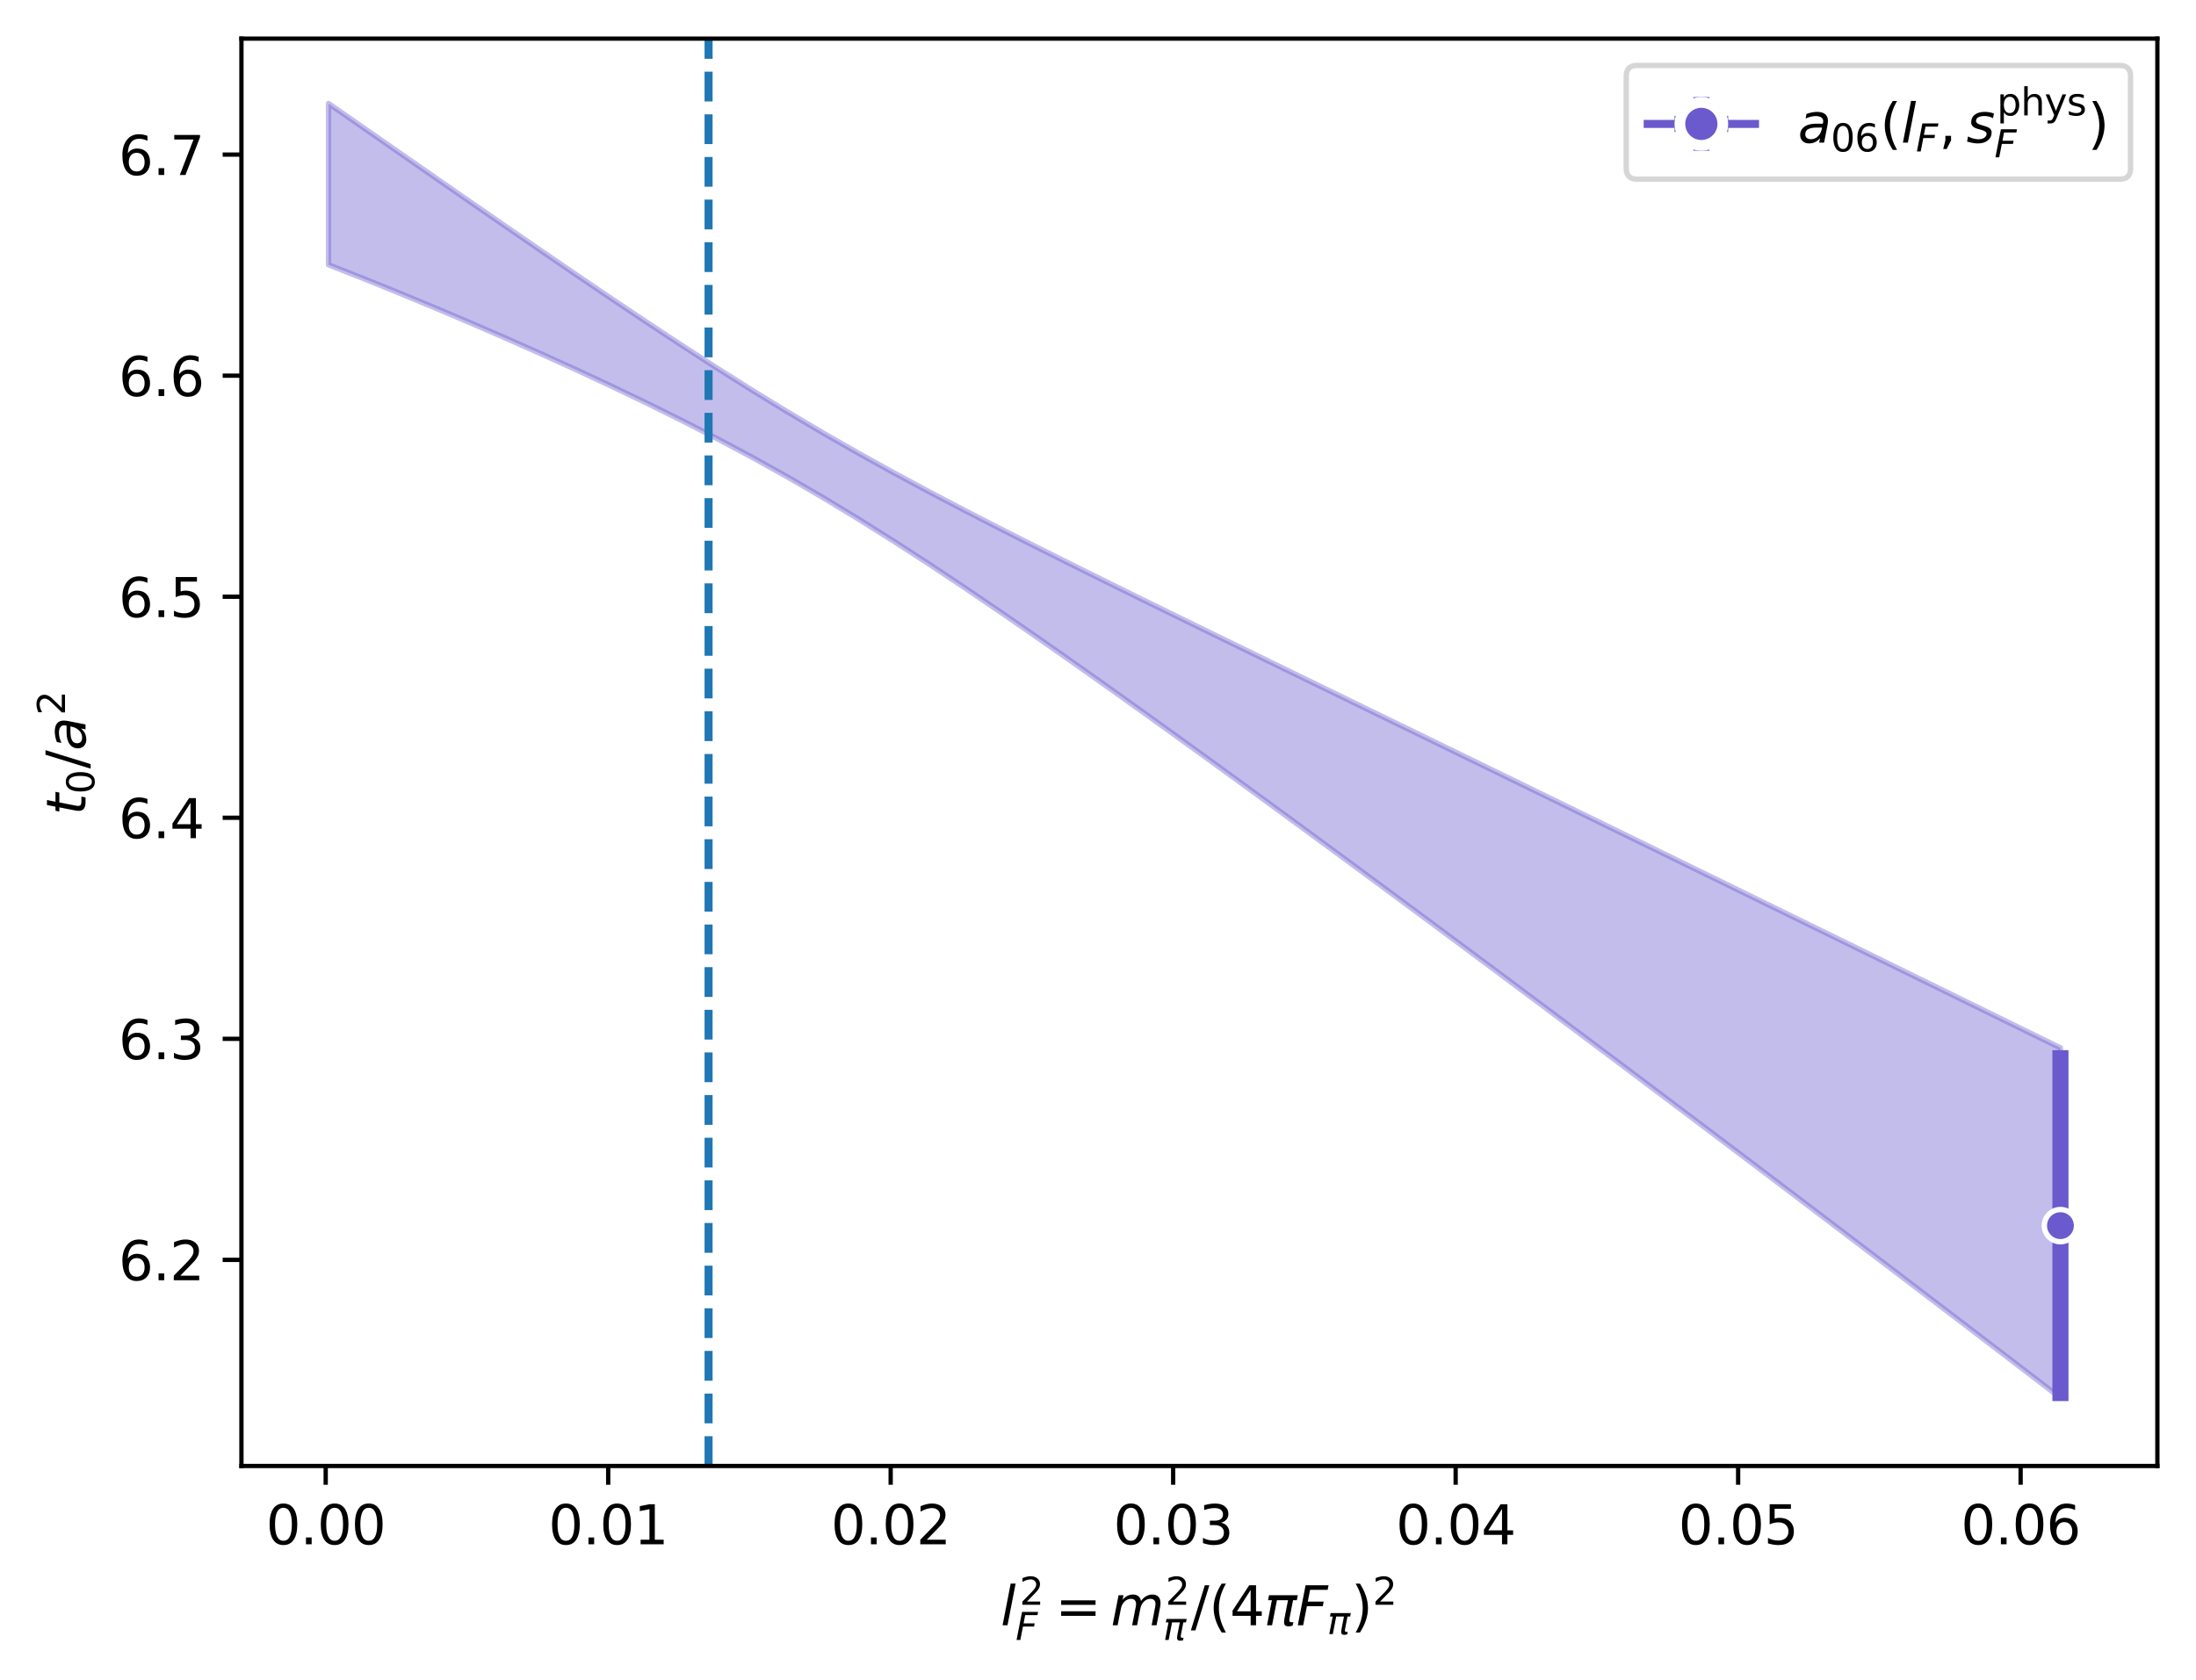 <?xml version="1.0" encoding="utf-8" standalone="no"?>
<!DOCTYPE svg PUBLIC "-//W3C//DTD SVG 1.1//EN"
  "http://www.w3.org/Graphics/SVG/1.1/DTD/svg11.dtd">
<svg xmlns:xlink="http://www.w3.org/1999/xlink" width="409.323pt" height="313.19pt" viewBox="0 0 409.323 313.19" xmlns="http://www.w3.org/2000/svg" version="1.1">
 <defs>
  <style type="text/css">*{stroke-linejoin: round; stroke-linecap: butt}</style>
 </defs>
 <g id="figure_1">
  <g id="patch_1">
   <path d="M 0 313.19 
L 409.323 313.19 
L 409.323 0 
L 0 0 
z
" style="fill: #ffffff"/>
  </g>
  <g id="axes_1">
   <g id="patch_2">
    <path d="M 45.003 273.312 
L 402.123 273.312 
L 402.123 7.2 
L 45.003 7.2 
z
" style="fill: #ffffff"/>
   </g>
   <g id="FillBetweenPolyCollection_1">
    <defs>
     <path id="ma7336822e8" d="M 61.236 -293.894 
L 61.236 -263.823 
L 67.824 -261.227 
L 74.412 -258.561 
L 81 -255.83 
L 87.588 -253.038 
L 94.177 -250.183 
L 100.765 -247.263 
L 107.353 -244.272 
L 113.941 -241.202 
L 120.529 -238.043 
L 127.117 -234.78 
L 133.705 -231.398 
L 140.294 -227.88 
L 146.882 -224.21 
L 153.47 -220.381 
L 160.058 -216.392 
L 166.646 -212.255 
L 173.234 -207.987 
L 179.823 -203.606 
L 186.411 -199.134 
L 192.999 -194.587 
L 199.587 -189.979 
L 206.175 -185.32 
L 212.763 -180.621 
L 219.351 -175.888 
L 225.94 -171.125 
L 232.528 -166.337 
L 239.116 -161.527 
L 245.704 -156.698 
L 252.292 -151.851 
L 258.88 -146.989 
L 265.468 -142.112 
L 272.057 -137.222 
L 278.645 -132.32 
L 285.233 -127.405 
L 291.821 -122.48 
L 298.409 -117.544 
L 304.997 -112.599 
L 311.585 -107.643 
L 318.174 -102.679 
L 324.762 -97.705 
L 331.35 -92.723 
L 337.938 -87.732 
L 344.526 -82.733 
L 351.114 -77.727 
L 357.703 -72.712 
L 364.291 -67.69 
L 370.879 -62.661 
L 377.467 -57.624 
L 384.055 -52.58 
L 384.055 -117.831 
L 384.055 -117.831 
L 377.467 -121.06 
L 370.879 -124.29 
L 364.291 -127.52 
L 357.703 -130.749 
L 351.114 -133.977 
L 344.526 -137.204 
L 337.938 -140.431 
L 331.35 -143.655 
L 324.762 -146.879 
L 318.174 -150.101 
L 311.585 -153.321 
L 304.997 -156.539 
L 298.409 -159.755 
L 291.821 -162.969 
L 285.233 -166.181 
L 278.645 -169.391 
L 272.057 -172.599 
L 265.468 -175.805 
L 258.88 -179.011 
L 252.292 -182.215 
L 245.704 -185.42 
L 239.116 -188.626 
L 232.528 -191.835 
L 225.94 -195.048 
L 219.351 -198.268 
L 212.763 -201.498 
L 206.175 -204.743 
L 199.587 -208.009 
L 192.999 -211.304 
L 186.411 -214.638 
L 179.823 -218.024 
L 173.234 -221.479 
L 166.646 -225.021 
L 160.058 -228.669 
L 153.47 -232.439 
L 146.882 -236.34 
L 140.294 -240.372 
L 133.705 -244.525 
L 127.117 -248.783 
L 120.529 -253.127 
L 113.941 -257.538 
L 107.353 -262.003 
L 100.765 -266.506 
L 94.177 -271.039 
L 87.588 -275.592 
L 81 -280.16 
L 74.412 -284.736 
L 67.824 -289.316 
L 61.236 -293.894 
z
" style="stroke: #6a5acd; stroke-opacity: 0.4"/>
    </defs>
    <g clip-path="url(#pa6d3f889f0)">
     <use xlink:href="#ma7336822e8" x="0" y="313.19" style="fill: #6a5acd; fill-opacity: 0.4; stroke: #6a5acd; stroke-opacity: 0.4"/>
    </g>
   </g>
   <g id="matplotlib.axis_1">
    <g id="xtick_1">
     <g id="line2d_1">
      <defs>
       <path id="m2e150f82f0" d="M 0 0 
L 0 3.5 
" style="stroke: #000000; stroke-width: 0.8"/>
      </defs>
      <g>
       <use xlink:href="#m2e150f82f0" x="60.709" y="273.312" style="stroke: #000000; stroke-width: 0.8"/>
      </g>
     </g>
     <g id="text_1">
      <!-- 0.00 -->
      <g transform="translate(49.577 287.91) scale(0.1 -0.1)">
       <defs>
        <path id="DejaVuSans-30" d="M 2034 4250 
Q 1547 4250 1301 3770 
Q 1056 3291 1056 2328 
Q 1056 1369 1301 889 
Q 1547 409 2034 409 
Q 2525 409 2770 889 
Q 3016 1369 3016 2328 
Q 3016 3291 2770 3770 
Q 2525 4250 2034 4250 
z
M 2034 4750 
Q 2819 4750 3233 4129 
Q 3647 3509 3647 2328 
Q 3647 1150 3233 529 
Q 2819 -91 2034 -91 
Q 1250 -91 836 529 
Q 422 1150 422 2328 
Q 422 3509 836 4129 
Q 1250 4750 2034 4750 
z
" transform="scale(0.016)"/>
        <path id="DejaVuSans-2e" d="M 684 794 
L 1344 794 
L 1344 0 
L 684 0 
L 684 794 
z
" transform="scale(0.016)"/>
       </defs>
       <use xlink:href="#DejaVuSans-30"/>
       <use xlink:href="#DejaVuSans-2e" transform="translate(63.623 0)"/>
       <use xlink:href="#DejaVuSans-30" transform="translate(95.41 0)"/>
       <use xlink:href="#DejaVuSans-30" transform="translate(159.033 0)"/>
      </g>
     </g>
    </g>
    <g id="xtick_2">
     <g id="line2d_2">
      <g>
       <use xlink:href="#m2e150f82f0" x="113.363" y="273.312" style="stroke: #000000; stroke-width: 0.8"/>
      </g>
     </g>
     <g id="text_2">
      <!-- 0.01 -->
      <g transform="translate(102.231 287.91) scale(0.1 -0.1)">
       <defs>
        <path id="DejaVuSans-31" d="M 794 531 
L 1825 531 
L 1825 4091 
L 703 3866 
L 703 4441 
L 1819 4666 
L 2450 4666 
L 2450 531 
L 3481 531 
L 3481 0 
L 794 0 
L 794 531 
z
" transform="scale(0.016)"/>
       </defs>
       <use xlink:href="#DejaVuSans-30"/>
       <use xlink:href="#DejaVuSans-2e" transform="translate(63.623 0)"/>
       <use xlink:href="#DejaVuSans-30" transform="translate(95.41 0)"/>
       <use xlink:href="#DejaVuSans-31" transform="translate(159.033 0)"/>
      </g>
     </g>
    </g>
    <g id="xtick_3">
     <g id="line2d_3">
      <g>
       <use xlink:href="#m2e150f82f0" x="166.017" y="273.312" style="stroke: #000000; stroke-width: 0.8"/>
      </g>
     </g>
     <g id="text_3">
      <!-- 0.02 -->
      <g transform="translate(154.885 287.91) scale(0.1 -0.1)">
       <defs>
        <path id="DejaVuSans-32" d="M 1228 531 
L 3431 531 
L 3431 0 
L 469 0 
L 469 531 
Q 828 903 1448 1529 
Q 2069 2156 2228 2338 
Q 2531 2678 2651 2914 
Q 2772 3150 2772 3378 
Q 2772 3750 2511 3984 
Q 2250 4219 1831 4219 
Q 1534 4219 1204 4116 
Q 875 4013 500 3803 
L 500 4441 
Q 881 4594 1212 4672 
Q 1544 4750 1819 4750 
Q 2544 4750 2975 4387 
Q 3406 4025 3406 3419 
Q 3406 3131 3298 2873 
Q 3191 2616 2906 2266 
Q 2828 2175 2409 1742 
Q 1991 1309 1228 531 
z
" transform="scale(0.016)"/>
       </defs>
       <use xlink:href="#DejaVuSans-30"/>
       <use xlink:href="#DejaVuSans-2e" transform="translate(63.623 0)"/>
       <use xlink:href="#DejaVuSans-30" transform="translate(95.41 0)"/>
       <use xlink:href="#DejaVuSans-32" transform="translate(159.033 0)"/>
      </g>
     </g>
    </g>
    <g id="xtick_4">
     <g id="line2d_4">
      <g>
       <use xlink:href="#m2e150f82f0" x="218.671" y="273.312" style="stroke: #000000; stroke-width: 0.8"/>
      </g>
     </g>
     <g id="text_4">
      <!-- 0.03 -->
      <g transform="translate(207.539 287.91) scale(0.1 -0.1)">
       <defs>
        <path id="DejaVuSans-33" d="M 2597 2516 
Q 3050 2419 3304 2112 
Q 3559 1806 3559 1356 
Q 3559 666 3084 287 
Q 2609 -91 1734 -91 
Q 1441 -91 1130 -33 
Q 819 25 488 141 
L 488 750 
Q 750 597 1062 519 
Q 1375 441 1716 441 
Q 2309 441 2620 675 
Q 2931 909 2931 1356 
Q 2931 1769 2642 2001 
Q 2353 2234 1838 2234 
L 1294 2234 
L 1294 2753 
L 1863 2753 
Q 2328 2753 2575 2939 
Q 2822 3125 2822 3475 
Q 2822 3834 2567 4026 
Q 2313 4219 1838 4219 
Q 1578 4219 1281 4162 
Q 984 4106 628 3988 
L 628 4550 
Q 988 4650 1302 4700 
Q 1616 4750 1894 4750 
Q 2613 4750 3031 4423 
Q 3450 4097 3450 3541 
Q 3450 3153 3228 2886 
Q 3006 2619 2597 2516 
z
" transform="scale(0.016)"/>
       </defs>
       <use xlink:href="#DejaVuSans-30"/>
       <use xlink:href="#DejaVuSans-2e" transform="translate(63.623 0)"/>
       <use xlink:href="#DejaVuSans-30" transform="translate(95.41 0)"/>
       <use xlink:href="#DejaVuSans-33" transform="translate(159.033 0)"/>
      </g>
     </g>
    </g>
    <g id="xtick_5">
     <g id="line2d_5">
      <g>
       <use xlink:href="#m2e150f82f0" x="271.325" y="273.312" style="stroke: #000000; stroke-width: 0.8"/>
      </g>
     </g>
     <g id="text_5">
      <!-- 0.04 -->
      <g transform="translate(260.193 287.91) scale(0.1 -0.1)">
       <defs>
        <path id="DejaVuSans-34" d="M 2419 4116 
L 825 1625 
L 2419 1625 
L 2419 4116 
z
M 2253 4666 
L 3047 4666 
L 3047 1625 
L 3713 1625 
L 3713 1100 
L 3047 1100 
L 3047 0 
L 2419 0 
L 2419 1100 
L 313 1100 
L 313 1709 
L 2253 4666 
z
" transform="scale(0.016)"/>
       </defs>
       <use xlink:href="#DejaVuSans-30"/>
       <use xlink:href="#DejaVuSans-2e" transform="translate(63.623 0)"/>
       <use xlink:href="#DejaVuSans-30" transform="translate(95.41 0)"/>
       <use xlink:href="#DejaVuSans-34" transform="translate(159.033 0)"/>
      </g>
     </g>
    </g>
    <g id="xtick_6">
     <g id="line2d_6">
      <g>
       <use xlink:href="#m2e150f82f0" x="323.979" y="273.312" style="stroke: #000000; stroke-width: 0.8"/>
      </g>
     </g>
     <g id="text_6">
      <!-- 0.05 -->
      <g transform="translate(312.847 287.91) scale(0.1 -0.1)">
       <defs>
        <path id="DejaVuSans-35" d="M 691 4666 
L 3169 4666 
L 3169 4134 
L 1269 4134 
L 1269 2991 
Q 1406 3038 1543 3061 
Q 1681 3084 1819 3084 
Q 2600 3084 3056 2656 
Q 3513 2228 3513 1497 
Q 3513 744 3044 326 
Q 2575 -91 1722 -91 
Q 1428 -91 1123 -41 
Q 819 9 494 109 
L 494 744 
Q 775 591 1075 516 
Q 1375 441 1709 441 
Q 2250 441 2565 725 
Q 2881 1009 2881 1497 
Q 2881 1984 2565 2268 
Q 2250 2553 1709 2553 
Q 1456 2553 1204 2497 
Q 953 2441 691 2322 
L 691 4666 
z
" transform="scale(0.016)"/>
       </defs>
       <use xlink:href="#DejaVuSans-30"/>
       <use xlink:href="#DejaVuSans-2e" transform="translate(63.623 0)"/>
       <use xlink:href="#DejaVuSans-30" transform="translate(95.41 0)"/>
       <use xlink:href="#DejaVuSans-35" transform="translate(159.033 0)"/>
      </g>
     </g>
    </g>
    <g id="xtick_7">
     <g id="line2d_7">
      <g>
       <use xlink:href="#m2e150f82f0" x="376.633" y="273.312" style="stroke: #000000; stroke-width: 0.8"/>
      </g>
     </g>
     <g id="text_7">
      <!-- 0.06 -->
      <g transform="translate(365.501 287.91) scale(0.1 -0.1)">
       <defs>
        <path id="DejaVuSans-36" d="M 2113 2584 
Q 1688 2584 1439 2293 
Q 1191 2003 1191 1497 
Q 1191 994 1439 701 
Q 1688 409 2113 409 
Q 2538 409 2786 701 
Q 3034 994 3034 1497 
Q 3034 2003 2786 2293 
Q 2538 2584 2113 2584 
z
M 3366 4563 
L 3366 3988 
Q 3128 4100 2886 4159 
Q 2644 4219 2406 4219 
Q 1781 4219 1451 3797 
Q 1122 3375 1075 2522 
Q 1259 2794 1537 2939 
Q 1816 3084 2150 3084 
Q 2853 3084 3261 2657 
Q 3669 2231 3669 1497 
Q 3669 778 3244 343 
Q 2819 -91 2113 -91 
Q 1303 -91 875 529 
Q 447 1150 447 2328 
Q 447 3434 972 4092 
Q 1497 4750 2381 4750 
Q 2619 4750 2861 4703 
Q 3103 4656 3366 4563 
z
" transform="scale(0.016)"/>
       </defs>
       <use xlink:href="#DejaVuSans-30"/>
       <use xlink:href="#DejaVuSans-2e" transform="translate(63.623 0)"/>
       <use xlink:href="#DejaVuSans-30" transform="translate(95.41 0)"/>
       <use xlink:href="#DejaVuSans-36" transform="translate(159.033 0)"/>
      </g>
     </g>
    </g>
    <g id="text_8">
     <!-- $l^2_F = m_\pi^2 / (4 \pi F_\pi)^2$ -->
     <g transform="translate(186.513 303.09) scale(0.1 -0.1)">
      <defs>
       <path id="DejaVuSans-Oblique-6c" d="M 1172 4863 
L 1747 4863 
L 800 0 
L 225 0 
L 1172 4863 
z
" transform="scale(0.016)"/>
       <path id="DejaVuSans-Oblique-46" d="M 1081 4666 
L 3756 4666 
L 3653 4134 
L 1606 4134 
L 1338 2759 
L 3188 2759 
L 3084 2228 
L 1234 2228 
L 800 0 
L 172 0 
L 1081 4666 
z
" transform="scale(0.016)"/>
       <path id="DejaVuSans-3d" d="M 678 2906 
L 4684 2906 
L 4684 2381 
L 678 2381 
L 678 2906 
z
M 678 1631 
L 4684 1631 
L 4684 1100 
L 678 1100 
L 678 1631 
z
" transform="scale(0.016)"/>
       <path id="DejaVuSans-Oblique-6d" d="M 5747 2113 
L 5338 0 
L 4763 0 
L 5166 2094 
Q 5191 2228 5203 2325 
Q 5216 2422 5216 2491 
Q 5216 2772 5059 2928 
Q 4903 3084 4622 3084 
Q 4203 3084 3875 2770 
Q 3547 2456 3450 1953 
L 3066 0 
L 2491 0 
L 2900 2094 
Q 2925 2209 2937 2307 
Q 2950 2406 2950 2484 
Q 2950 2769 2794 2926 
Q 2638 3084 2363 3084 
Q 1938 3084 1609 2770 
Q 1281 2456 1184 1953 
L 800 0 
L 225 0 
L 909 3500 
L 1484 3500 
L 1375 2956 
Q 1609 3263 1923 3423 
Q 2238 3584 2597 3584 
Q 2978 3584 3223 3384 
Q 3469 3184 3519 2828 
Q 3781 3197 4126 3390 
Q 4472 3584 4856 3584 
Q 5306 3584 5551 3325 
Q 5797 3066 5797 2591 
Q 5797 2488 5784 2364 
Q 5772 2241 5747 2113 
z
" transform="scale(0.016)"/>
       <path id="DejaVuSans-Oblique-3c0" d="M 584 3500 
L 3938 3500 
L 3825 2925 
L 3384 2925 
L 2966 775 
Q 2922 550 2981 450 
Q 3038 353 3209 353 
Q 3256 353 3325 363 
Q 3397 369 3419 372 
L 3338 -44 
Q 3222 -84 3103 -103 
Q 2981 -122 2866 -122 
Q 2491 -122 2388 81 
Q 2284 288 2391 838 
L 2797 2925 
L 1506 2925 
L 938 0 
L 350 0 
L 919 2925 
L 472 2925 
L 584 3500 
z
" transform="scale(0.016)"/>
       <path id="DejaVuSans-2f" d="M 1625 4666 
L 2156 4666 
L 531 -594 
L 0 -594 
L 1625 4666 
z
" transform="scale(0.016)"/>
       <path id="DejaVuSans-28" d="M 1984 4856 
Q 1566 4138 1362 3434 
Q 1159 2731 1159 2009 
Q 1159 1288 1364 580 
Q 1569 -128 1984 -844 
L 1484 -844 
Q 1016 -109 783 600 
Q 550 1309 550 2009 
Q 550 2706 781 3412 
Q 1013 4119 1484 4856 
L 1984 4856 
z
" transform="scale(0.016)"/>
       <path id="DejaVuSans-29" d="M 513 4856 
L 1013 4856 
Q 1481 4119 1714 3412 
Q 1947 2706 1947 2009 
Q 1947 1309 1714 600 
Q 1481 -109 1013 -844 
L 513 -844 
Q 928 -128 1133 580 
Q 1338 1288 1338 2009 
Q 1338 2731 1133 3434 
Q 928 4138 513 4856 
z
" transform="scale(0.016)"/>
      </defs>
      <use xlink:href="#DejaVuSans-Oblique-6c" transform="translate(0 0.766)"/>
      <use xlink:href="#DejaVuSans-32" transform="translate(35.231 39.047) scale(0.7)"/>
      <use xlink:href="#DejaVuSans-Oblique-46" transform="translate(27.783 -26.578) scale(0.7)"/>
      <use xlink:href="#DejaVuSans-3d" transform="translate(101.984 0.766)"/>
      <use xlink:href="#DejaVuSans-Oblique-6d" transform="translate(205.255 0.766)"/>
      <use xlink:href="#DejaVuSans-32" transform="translate(307.317 39.047) scale(0.7)"/>
      <use xlink:href="#DejaVuSans-Oblique-3c0" transform="translate(302.667 -26.578) scale(0.7)"/>
      <use xlink:href="#DejaVuSans-2f" transform="translate(354.588 0.766)"/>
      <use xlink:href="#DejaVuSans-28" transform="translate(388.279 0.766)"/>
      <use xlink:href="#DejaVuSans-34" transform="translate(427.293 0.766)"/>
      <use xlink:href="#DejaVuSans-Oblique-3c0" transform="translate(490.916 0.766)"/>
      <use xlink:href="#DejaVuSans-Oblique-46" transform="translate(551.121 0.766)"/>
      <use xlink:href="#DejaVuSans-Oblique-3c0" transform="translate(608.641 -15.641) scale(0.7)"/>
      <use xlink:href="#DejaVuSans-29" transform="translate(653.519 0.766)"/>
      <use xlink:href="#DejaVuSans-32" transform="translate(693.489 39.047) scale(0.7)"/>
     </g>
    </g>
   </g>
   <g id="matplotlib.axis_2">
    <g id="ytick_1">
     <g id="line2d_8">
      <defs>
       <path id="m7be6f53b31" d="M 0 0 
L -3.5 0 
" style="stroke: #000000; stroke-width: 0.8"/>
      </defs>
      <g>
       <use xlink:href="#m7be6f53b31" x="45.003" y="234.887" style="stroke: #000000; stroke-width: 0.8"/>
      </g>
     </g>
     <g id="text_9">
      <!-- 6.2 -->
      <g transform="translate(22.1 238.686) scale(0.1 -0.1)">
       <use xlink:href="#DejaVuSans-36"/>
       <use xlink:href="#DejaVuSans-2e" transform="translate(63.623 0)"/>
       <use xlink:href="#DejaVuSans-32" transform="translate(95.41 0)"/>
      </g>
     </g>
    </g>
    <g id="ytick_2">
     <g id="line2d_9">
      <g>
       <use xlink:href="#m7be6f53b31" x="45.003" y="193.674" style="stroke: #000000; stroke-width: 0.8"/>
      </g>
     </g>
     <g id="text_10">
      <!-- 6.3 -->
      <g transform="translate(22.1 197.473) scale(0.1 -0.1)">
       <use xlink:href="#DejaVuSans-36"/>
       <use xlink:href="#DejaVuSans-2e" transform="translate(63.623 0)"/>
       <use xlink:href="#DejaVuSans-33" transform="translate(95.41 0)"/>
      </g>
     </g>
    </g>
    <g id="ytick_3">
     <g id="line2d_10">
      <g>
       <use xlink:href="#m7be6f53b31" x="45.003" y="152.462" style="stroke: #000000; stroke-width: 0.8"/>
      </g>
     </g>
     <g id="text_11">
      <!-- 6.4 -->
      <g transform="translate(22.1 156.261) scale(0.1 -0.1)">
       <use xlink:href="#DejaVuSans-36"/>
       <use xlink:href="#DejaVuSans-2e" transform="translate(63.623 0)"/>
       <use xlink:href="#DejaVuSans-34" transform="translate(95.41 0)"/>
      </g>
     </g>
    </g>
    <g id="ytick_4">
     <g id="line2d_11">
      <g>
       <use xlink:href="#m7be6f53b31" x="45.003" y="111.249" style="stroke: #000000; stroke-width: 0.8"/>
      </g>
     </g>
     <g id="text_12">
      <!-- 6.5 -->
      <g transform="translate(22.1 115.048) scale(0.1 -0.1)">
       <use xlink:href="#DejaVuSans-36"/>
       <use xlink:href="#DejaVuSans-2e" transform="translate(63.623 0)"/>
       <use xlink:href="#DejaVuSans-35" transform="translate(95.41 0)"/>
      </g>
     </g>
    </g>
    <g id="ytick_5">
     <g id="line2d_12">
      <g>
       <use xlink:href="#m7be6f53b31" x="45.003" y="70.036" style="stroke: #000000; stroke-width: 0.8"/>
      </g>
     </g>
     <g id="text_13">
      <!-- 6.6 -->
      <g transform="translate(22.1 73.835) scale(0.1 -0.1)">
       <use xlink:href="#DejaVuSans-36"/>
       <use xlink:href="#DejaVuSans-2e" transform="translate(63.623 0)"/>
       <use xlink:href="#DejaVuSans-36" transform="translate(95.41 0)"/>
      </g>
     </g>
    </g>
    <g id="ytick_6">
     <g id="line2d_13">
      <g>
       <use xlink:href="#m7be6f53b31" x="45.003" y="28.823" style="stroke: #000000; stroke-width: 0.8"/>
      </g>
     </g>
     <g id="text_14">
      <!-- 6.7 -->
      <g transform="translate(22.1 32.623) scale(0.1 -0.1)">
       <defs>
        <path id="DejaVuSans-37" d="M 525 4666 
L 3525 4666 
L 3525 4397 
L 1831 0 
L 1172 0 
L 2766 4134 
L 525 4134 
L 525 4666 
z
" transform="scale(0.016)"/>
       </defs>
       <use xlink:href="#DejaVuSans-36"/>
       <use xlink:href="#DejaVuSans-2e" transform="translate(63.623 0)"/>
       <use xlink:href="#DejaVuSans-37" transform="translate(95.41 0)"/>
      </g>
     </g>
    </g>
    <g id="text_15">
     <!-- $t_0 / a^2$ -->
     <g transform="translate(16.02 151.956) rotate(-90) scale(0.1 -0.1)">
      <defs>
       <path id="DejaVuSans-Oblique-74" d="M 2706 3500 
L 2619 3053 
L 1472 3053 
L 1100 1153 
Q 1081 1047 1072 975 
Q 1063 903 1063 863 
Q 1063 663 1183 572 
Q 1303 481 1569 481 
L 2150 481 
L 2053 0 
L 1503 0 
Q 991 0 739 200 
Q 488 400 488 806 
Q 488 878 497 964 
Q 506 1050 525 1153 
L 897 3053 
L 409 3053 
L 500 3500 
L 978 3500 
L 1172 4494 
L 1747 4494 
L 1556 3500 
L 2706 3500 
z
" transform="scale(0.016)"/>
       <path id="DejaVuSans-Oblique-61" d="M 3438 1997 
L 3047 0 
L 2472 0 
L 2578 531 
Q 2325 219 2001 64 
Q 1678 -91 1281 -91 
Q 834 -91 548 182 
Q 263 456 263 884 
Q 263 1497 752 1853 
Q 1241 2209 2100 2209 
L 2900 2209 
L 2931 2363 
Q 2938 2388 2941 2417 
Q 2944 2447 2944 2509 
Q 2944 2788 2717 2942 
Q 2491 3097 2081 3097 
Q 1800 3097 1504 3025 
Q 1209 2953 897 2809 
L 997 3341 
Q 1322 3463 1633 3523 
Q 1944 3584 2234 3584 
Q 2853 3584 3176 3315 
Q 3500 3047 3500 2534 
Q 3500 2431 3484 2292 
Q 3469 2153 3438 1997 
z
M 2816 1759 
L 2241 1759 
Q 1534 1759 1195 1570 
Q 856 1381 856 984 
Q 856 709 1029 553 
Q 1203 397 1509 397 
Q 1978 397 2328 733 
Q 2678 1069 2791 1631 
L 2816 1759 
z
" transform="scale(0.016)"/>
      </defs>
      <use xlink:href="#DejaVuSans-Oblique-74" transform="translate(0 0.766)"/>
      <use xlink:href="#DejaVuSans-30" transform="translate(39.209 -15.641) scale(0.7)"/>
      <use xlink:href="#DejaVuSans-2f" transform="translate(86.479 0.766)"/>
      <use xlink:href="#DejaVuSans-Oblique-61" transform="translate(120.171 0.766)"/>
      <use xlink:href="#DejaVuSans-32" transform="translate(186.1 39.047) scale(0.7)"/>
     </g>
    </g>
   </g>
   <g id="line2d_14">
    <path d="M 132.075 273.312 
L 132.075 7.2 
" clip-path="url(#pa6d3f889f0)" style="fill: none; stroke-dasharray: 5.55,2.4; stroke-dashoffset: 0; stroke: #1f77b4; stroke-width: 1.5"/>
   </g>
   <g id="LineCollection_1">
    <path d="M 382.22 228.503 
L 385.89 228.503 
" clip-path="url(#pa6d3f889f0)" style="fill: none; stroke: #6a5acd; stroke-width: 3"/>
   </g>
   <g id="LineCollection_2">
    <path d="M 384.055 261.216 
L 384.055 195.79 
" clip-path="url(#pa6d3f889f0)" style="fill: none; stroke: #6a5acd; stroke-width: 3"/>
   </g>
   <g id="LineCollection_3"/>
   <g id="LineCollection_4"/>
   <g id="line2d_15">
    <path d="M 384.055 228.503 
" clip-path="url(#pa6d3f889f0)" style="fill: none; stroke: #6a5acd; stroke-width: 1.5; stroke-linecap: square"/>
    <defs>
     <path id="m685739af4e" d="M 0 3 
C 0.796 3 1.559 2.684 2.121 2.121 
C 2.684 1.559 3 0.796 3 0 
C 3 -0.796 2.684 -1.559 2.121 -2.121 
C 1.559 -2.684 0.796 -3 0 -3 
C -0.796 -3 -1.559 -2.684 -2.121 -2.121 
C -2.684 -1.559 -3 -0.796 -3 0 
C -3 0.796 -2.684 1.559 -2.121 2.121 
C -1.559 2.684 -0.796 3 0 3 
z
" style="stroke: #ffffff"/>
    </defs>
    <g clip-path="url(#pa6d3f889f0)">
     <use xlink:href="#m685739af4e" x="384.055" y="228.503" style="fill: #6a5acd; stroke: #ffffff"/>
    </g>
   </g>
   <g id="line2d_16"/>
   <g id="patch_3">
    <path d="M 45.003 273.312 
L 45.003 7.2 
" style="fill: none; stroke: #000000; stroke-width: 0.8; stroke-linejoin: miter; stroke-linecap: square"/>
   </g>
   <g id="patch_4">
    <path d="M 402.123 273.312 
L 402.123 7.2 
" style="fill: none; stroke: #000000; stroke-width: 0.8; stroke-linejoin: miter; stroke-linecap: square"/>
   </g>
   <g id="patch_5">
    <path d="M 45.003 273.312 
L 402.123 273.312 
" style="fill: none; stroke: #000000; stroke-width: 0.8; stroke-linejoin: miter; stroke-linecap: square"/>
   </g>
   <g id="patch_6">
    <path d="M 45.003 7.2 
L 402.123 7.2 
" style="fill: none; stroke: #000000; stroke-width: 0.8; stroke-linejoin: miter; stroke-linecap: square"/>
   </g>
   <g id="legend_1">
    <g id="patch_7">
     <path d="M 305.123 33.4 
L 395.123 33.4 
Q 397.123 33.4 397.123 31.4 
L 397.123 14.2 
Q 397.123 12.2 395.123 12.2 
L 305.123 12.2 
Q 303.123 12.2 303.123 14.2 
L 303.123 31.4 
Q 303.123 33.4 305.123 33.4 
z
" style="fill: #ffffff; opacity: 0.8; stroke: #cccccc; stroke-linejoin: miter"/>
    </g>
    <g id="LineCollection_5">
     <path d="M 312.123 23.1 
L 322.123 23.1 
" style="fill: none; stroke: #6a5acd; stroke-width: 3"/>
    </g>
    <g id="LineCollection_6">
     <path d="M 317.123 28.1 
L 317.123 18.1 
" style="fill: none; stroke: #6a5acd; stroke-width: 3"/>
    </g>
    <g id="line2d_17">
     <path d="M 307.123 23.1 
L 327.123 23.1 
" style="fill: none; stroke: #6a5acd; stroke-width: 1.5; stroke-linecap: square"/>
    </g>
    <g id="line2d_18">
     <defs>
      <path id="mf63dfb5002" d="M 0 4 
C 1.061 4 2.078 3.579 2.828 2.828 
C 3.579 2.078 4 1.061 4 0 
C 4 -1.061 3.579 -2.078 2.828 -2.828 
C 2.078 -3.579 1.061 -4 0 -4 
C -1.061 -4 -2.078 -3.579 -2.828 -2.828 
C -3.579 -2.078 -4 -1.061 -4 0 
C -4 1.061 -3.579 2.078 -2.828 2.828 
C -2.078 3.579 -1.061 4 0 4 
z
" style="stroke: #ffffff; stroke-width: 2"/>
     </defs>
     <g>
      <use xlink:href="#mf63dfb5002" x="317.123" y="23.1" style="fill: #6a5acd; stroke: #ffffff; stroke-width: 2"/>
     </g>
    </g>
    <g id="text_16">
     <!-- $a_{06}(l_F,s_F^{\rm phys})$ -->
     <g transform="translate(335.123 26.6) scale(0.1 -0.1)">
      <defs>
       <path id="DejaVuSans-2c" d="M 750 794 
L 1409 794 
L 1409 256 
L 897 -744 
L 494 -744 
L 750 256 
L 750 794 
z
" transform="scale(0.016)"/>
       <path id="DejaVuSans-Oblique-73" d="M 3200 3397 
L 3091 2853 
Q 2863 2978 2609 3040 
Q 2356 3103 2088 3103 
Q 1634 3103 1373 2948 
Q 1113 2794 1113 2528 
Q 1113 2219 1719 2053 
Q 1766 2041 1788 2034 
L 1972 1978 
Q 2547 1819 2739 1644 
Q 2931 1469 2931 1166 
Q 2931 609 2489 259 
Q 2047 -91 1331 -91 
Q 1053 -91 747 -37 
Q 441 16 72 128 
L 184 722 
Q 500 559 806 475 
Q 1113 391 1394 391 
Q 1816 391 2080 572 
Q 2344 753 2344 1031 
Q 2344 1331 1650 1516 
L 1591 1531 
L 1394 1581 
Q 956 1697 753 1886 
Q 550 2075 550 2369 
Q 550 2928 970 3256 
Q 1391 3584 2113 3584 
Q 2397 3584 2667 3537 
Q 2938 3491 3200 3397 
z
" transform="scale(0.016)"/>
       <path id="DejaVuSans-70" d="M 1159 525 
L 1159 -1331 
L 581 -1331 
L 581 3500 
L 1159 3500 
L 1159 2969 
Q 1341 3281 1617 3432 
Q 1894 3584 2278 3584 
Q 2916 3584 3314 3078 
Q 3713 2572 3713 1747 
Q 3713 922 3314 415 
Q 2916 -91 2278 -91 
Q 1894 -91 1617 61 
Q 1341 213 1159 525 
z
M 3116 1747 
Q 3116 2381 2855 2742 
Q 2594 3103 2138 3103 
Q 1681 3103 1420 2742 
Q 1159 2381 1159 1747 
Q 1159 1113 1420 752 
Q 1681 391 2138 391 
Q 2594 391 2855 752 
Q 3116 1113 3116 1747 
z
" transform="scale(0.016)"/>
       <path id="DejaVuSans-68" d="M 3513 2113 
L 3513 0 
L 2938 0 
L 2938 2094 
Q 2938 2591 2744 2837 
Q 2550 3084 2163 3084 
Q 1697 3084 1428 2787 
Q 1159 2491 1159 1978 
L 1159 0 
L 581 0 
L 581 4863 
L 1159 4863 
L 1159 2956 
Q 1366 3272 1645 3428 
Q 1925 3584 2291 3584 
Q 2894 3584 3203 3211 
Q 3513 2838 3513 2113 
z
" transform="scale(0.016)"/>
       <path id="DejaVuSans-79" d="M 2059 -325 
Q 1816 -950 1584 -1140 
Q 1353 -1331 966 -1331 
L 506 -1331 
L 506 -850 
L 844 -850 
Q 1081 -850 1212 -737 
Q 1344 -625 1503 -206 
L 1606 56 
L 191 3500 
L 800 3500 
L 1894 763 
L 2988 3500 
L 3597 3500 
L 2059 -325 
z
" transform="scale(0.016)"/>
       <path id="DejaVuSans-73" d="M 2834 3397 
L 2834 2853 
Q 2591 2978 2328 3040 
Q 2066 3103 1784 3103 
Q 1356 3103 1142 2972 
Q 928 2841 928 2578 
Q 928 2378 1081 2264 
Q 1234 2150 1697 2047 
L 1894 2003 
Q 2506 1872 2764 1633 
Q 3022 1394 3022 966 
Q 3022 478 2636 193 
Q 2250 -91 1575 -91 
Q 1294 -91 989 -36 
Q 684 19 347 128 
L 347 722 
Q 666 556 975 473 
Q 1284 391 1588 391 
Q 1994 391 2212 530 
Q 2431 669 2431 922 
Q 2431 1156 2273 1281 
Q 2116 1406 1581 1522 
L 1381 1569 
Q 847 1681 609 1914 
Q 372 2147 372 2553 
Q 372 3047 722 3315 
Q 1072 3584 1716 3584 
Q 2034 3584 2315 3537 
Q 2597 3491 2834 3397 
z
" transform="scale(0.016)"/>
      </defs>
      <use xlink:href="#DejaVuSans-Oblique-61" transform="translate(0 0.062)"/>
      <use xlink:href="#DejaVuSans-30" transform="translate(61.279 -16.344) scale(0.7)"/>
      <use xlink:href="#DejaVuSans-36" transform="translate(105.815 -16.344) scale(0.7)"/>
      <use xlink:href="#DejaVuSans-28" transform="translate(153.086 0.062)"/>
      <use xlink:href="#DejaVuSans-Oblique-6c" transform="translate(192.1 0.062)"/>
      <use xlink:href="#DejaVuSans-Oblique-46" transform="translate(219.883 -16.344) scale(0.7)"/>
      <use xlink:href="#DejaVuSans-2c" transform="translate(262.881 0.062)"/>
      <use xlink:href="#DejaVuSans-Oblique-73" transform="translate(314.15 0.062)"/>
      <use xlink:href="#DejaVuSans-70" transform="translate(370.9 50.811) scale(0.7)"/>
      <use xlink:href="#DejaVuSans-68" transform="translate(415.333 50.811) scale(0.7)"/>
      <use xlink:href="#DejaVuSans-79" transform="translate(459.699 50.811) scale(0.7)"/>
      <use xlink:href="#DejaVuSans-73" transform="translate(501.125 50.811) scale(0.7)"/>
      <use xlink:href="#DejaVuSans-Oblique-46" transform="translate(366.25 -27.281) scale(0.7)"/>
      <use xlink:href="#DejaVuSans-29" transform="translate(540.329 0.062)"/>
     </g>
    </g>
   </g>
  </g>
 </g>
 <defs>
  <clipPath id="pa6d3f889f0">
   <rect x="45.003" y="7.2" width="357.12" height="266.112"/>
  </clipPath>
 </defs>
</svg>
